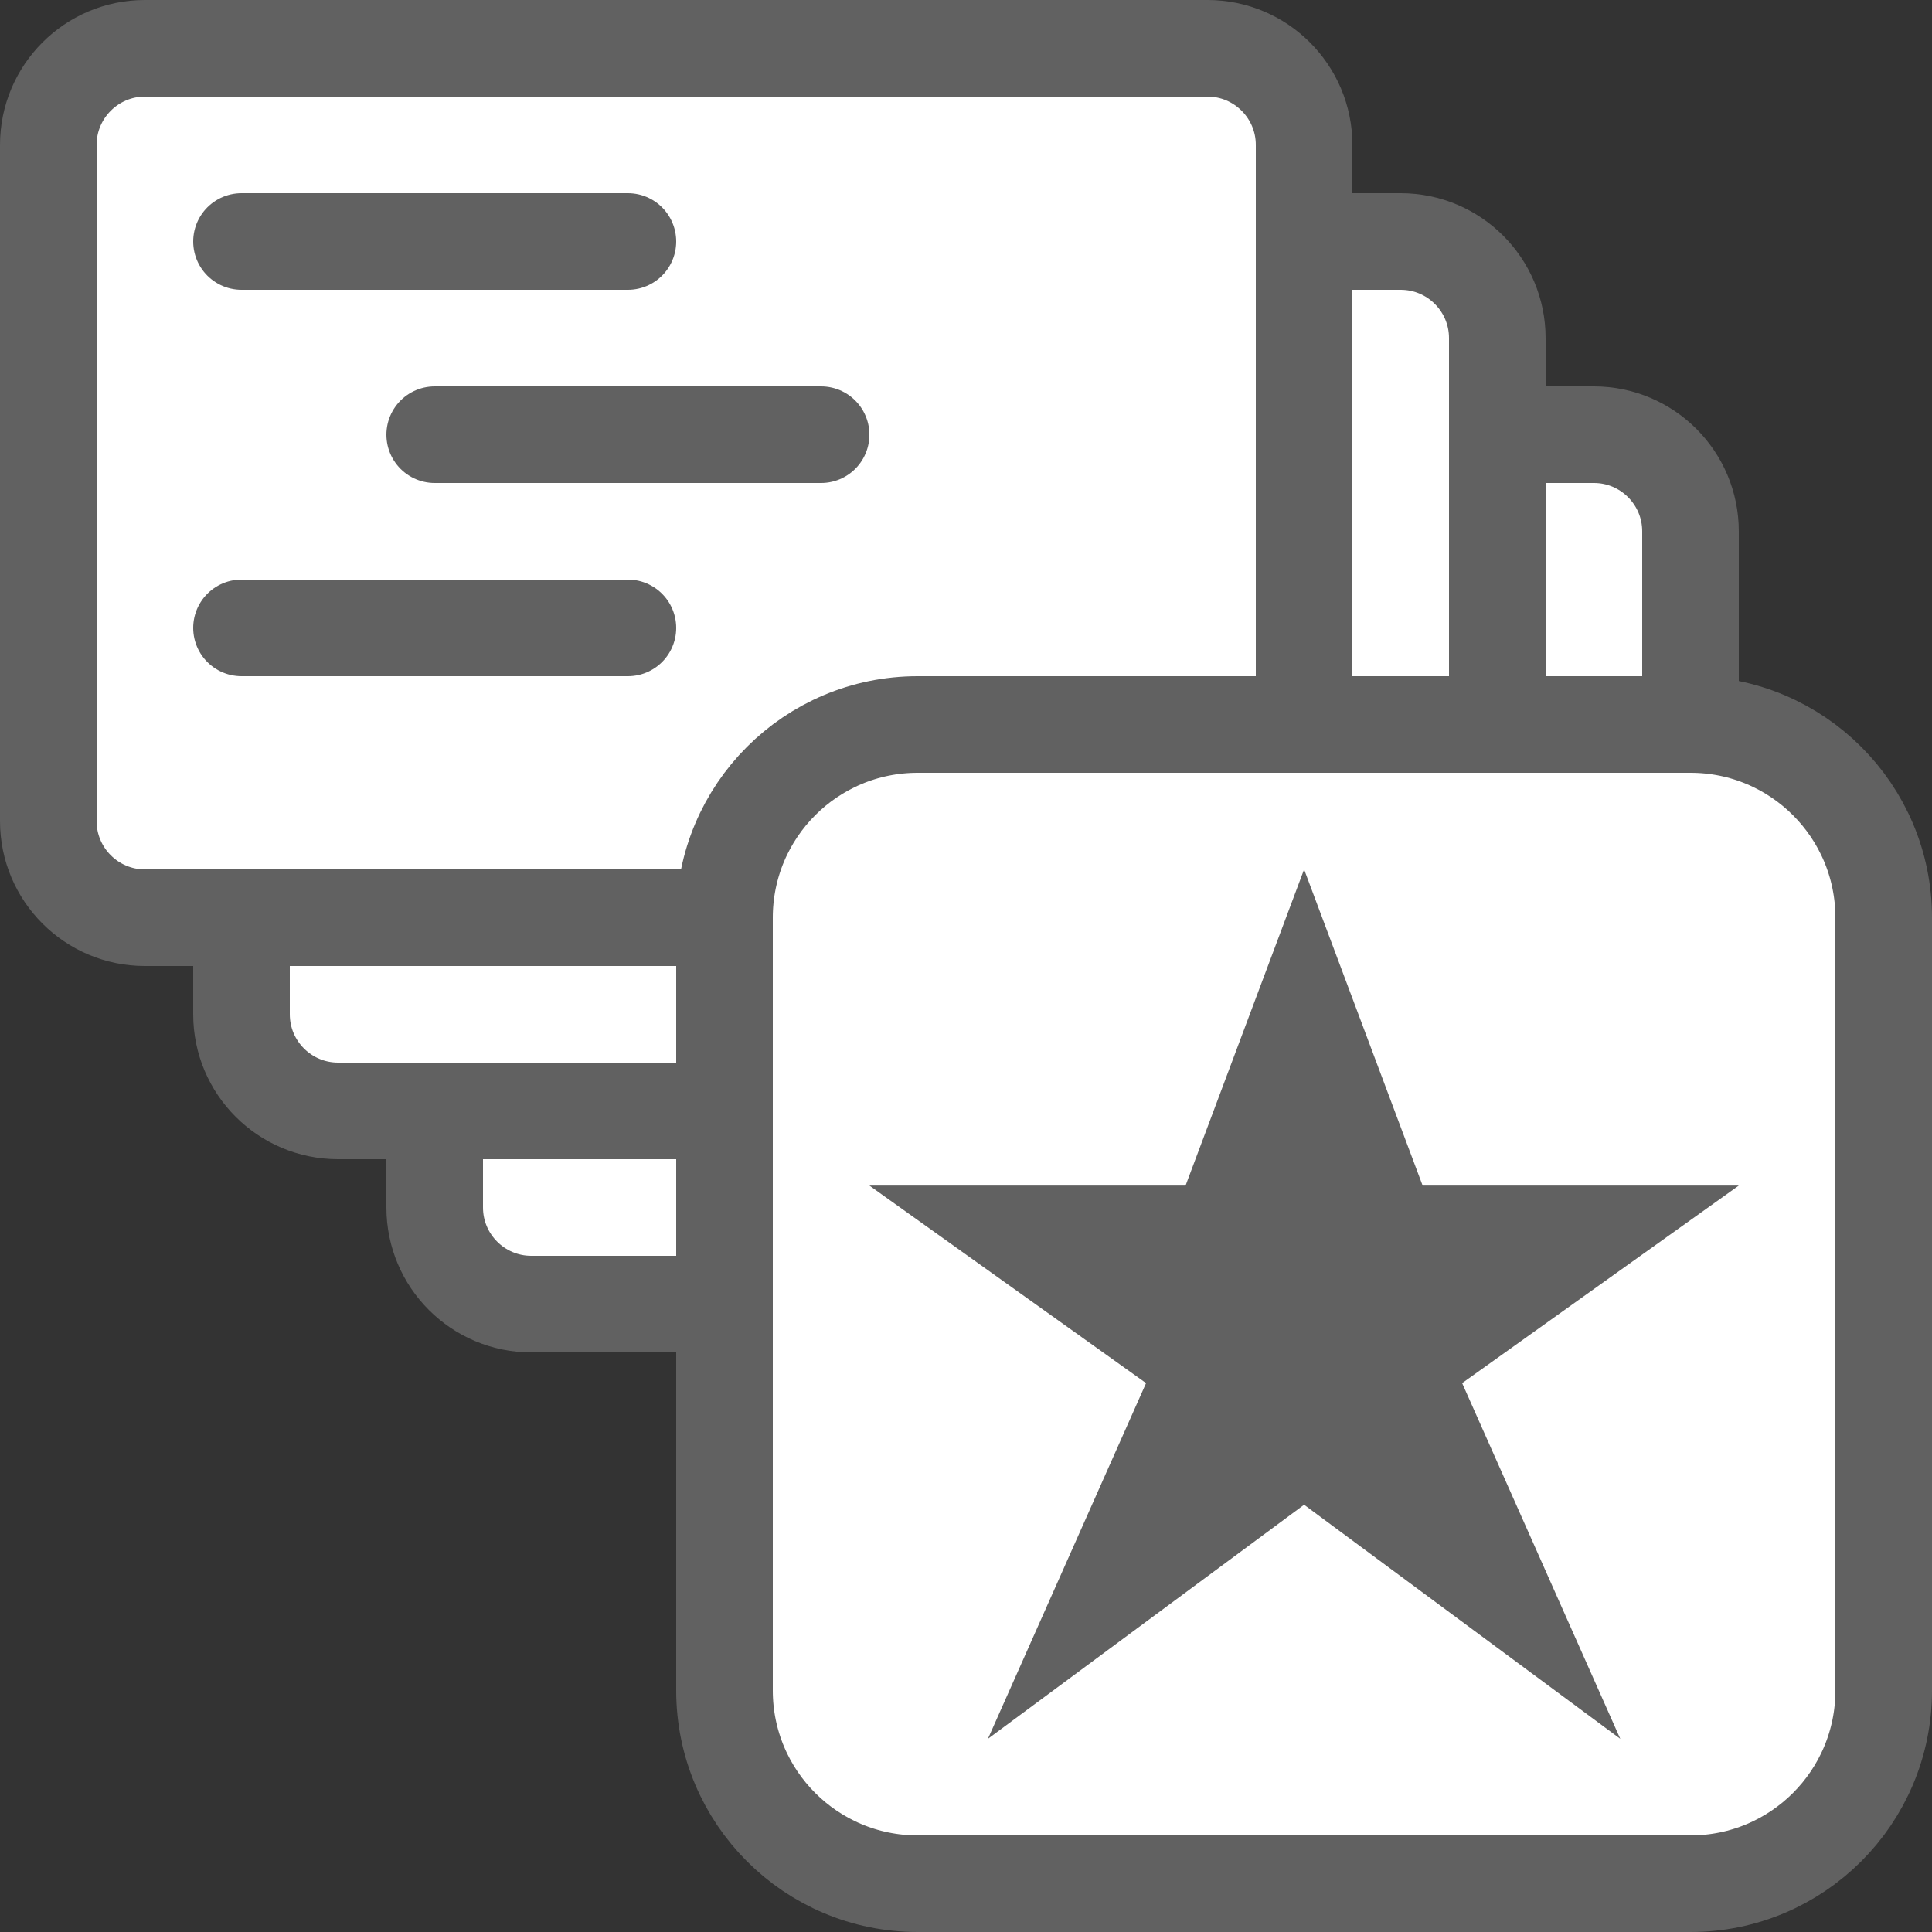 <svg width="20" height="20" viewBox="0 0 20 20" fill="none" xmlns="http://www.w3.org/2000/svg">
<rect x="0" y="0" width="20" height="20" fill="#333333" stroke="none"/>
<path d="M17.5 5.5C17.5 4.948 17.052 4.5 16.5 4.5H5.5C4.948 4.5 4.5 4.948 4.5 5.5L4.5 12.5C4.5 13.052 4.948 13.5 5.5 13.5H16.5C17.052 13.5 17.5 13.052 17.5 12.5V5.5Z" fill="#ffffff" stroke="#616161" stroke-linecap="round"/>
<path d="M15.5 3.5C15.5 2.948 15.052 2.5 14.5 2.5H3.5C2.948 2.5 2.5 2.948 2.5 3.5L2.5 10.5C2.5 11.052 2.948 11.5 3.5 11.5H14.5C15.052 11.5 15.5 11.052 15.5 10.5V3.5Z" fill="#ffffff" stroke="#616161" stroke-linecap="round"/>
<path d="M13.5 1.5C13.5 0.948 13.052 0.5 12.5 0.5H1.5C0.948 0.5 0.5 0.948 0.5 1.5L0.5 8.5C0.5 9.052 0.948 9.5 1.5 9.5H12.5C13.052 9.5 13.5 9.052 13.5 8.5V1.5Z" fill="#ffffff" stroke="#616161" stroke-linecap="round"/>
<path d="M2.5 2.5H6.5M4.5 4.5H8.5M2.5 6.5H6.5" stroke="#616161" stroke-linecap="round"/>
<path d="M7.5 17.5V9.5C7.5 8.395 8.395 7.5 9.5 7.5H17.5C18.605 7.5 19.5 8.395 19.5 9.5V17.5C19.5 18.605 18.605 19.5 17.5 19.5H9.5C8.395 19.5 7.5 18.605 7.5 17.5Z" fill="#ffffff" stroke="#616161" stroke-linejoin="round"/>
<path d="M13.5 9L14.727 12.273H18L15.136 14.318L16.773 18L13.5 15.577L10.227 18L11.864 14.318L9 12.273H12.273L13.5 9Z" fill="#616161"/>
</svg>
